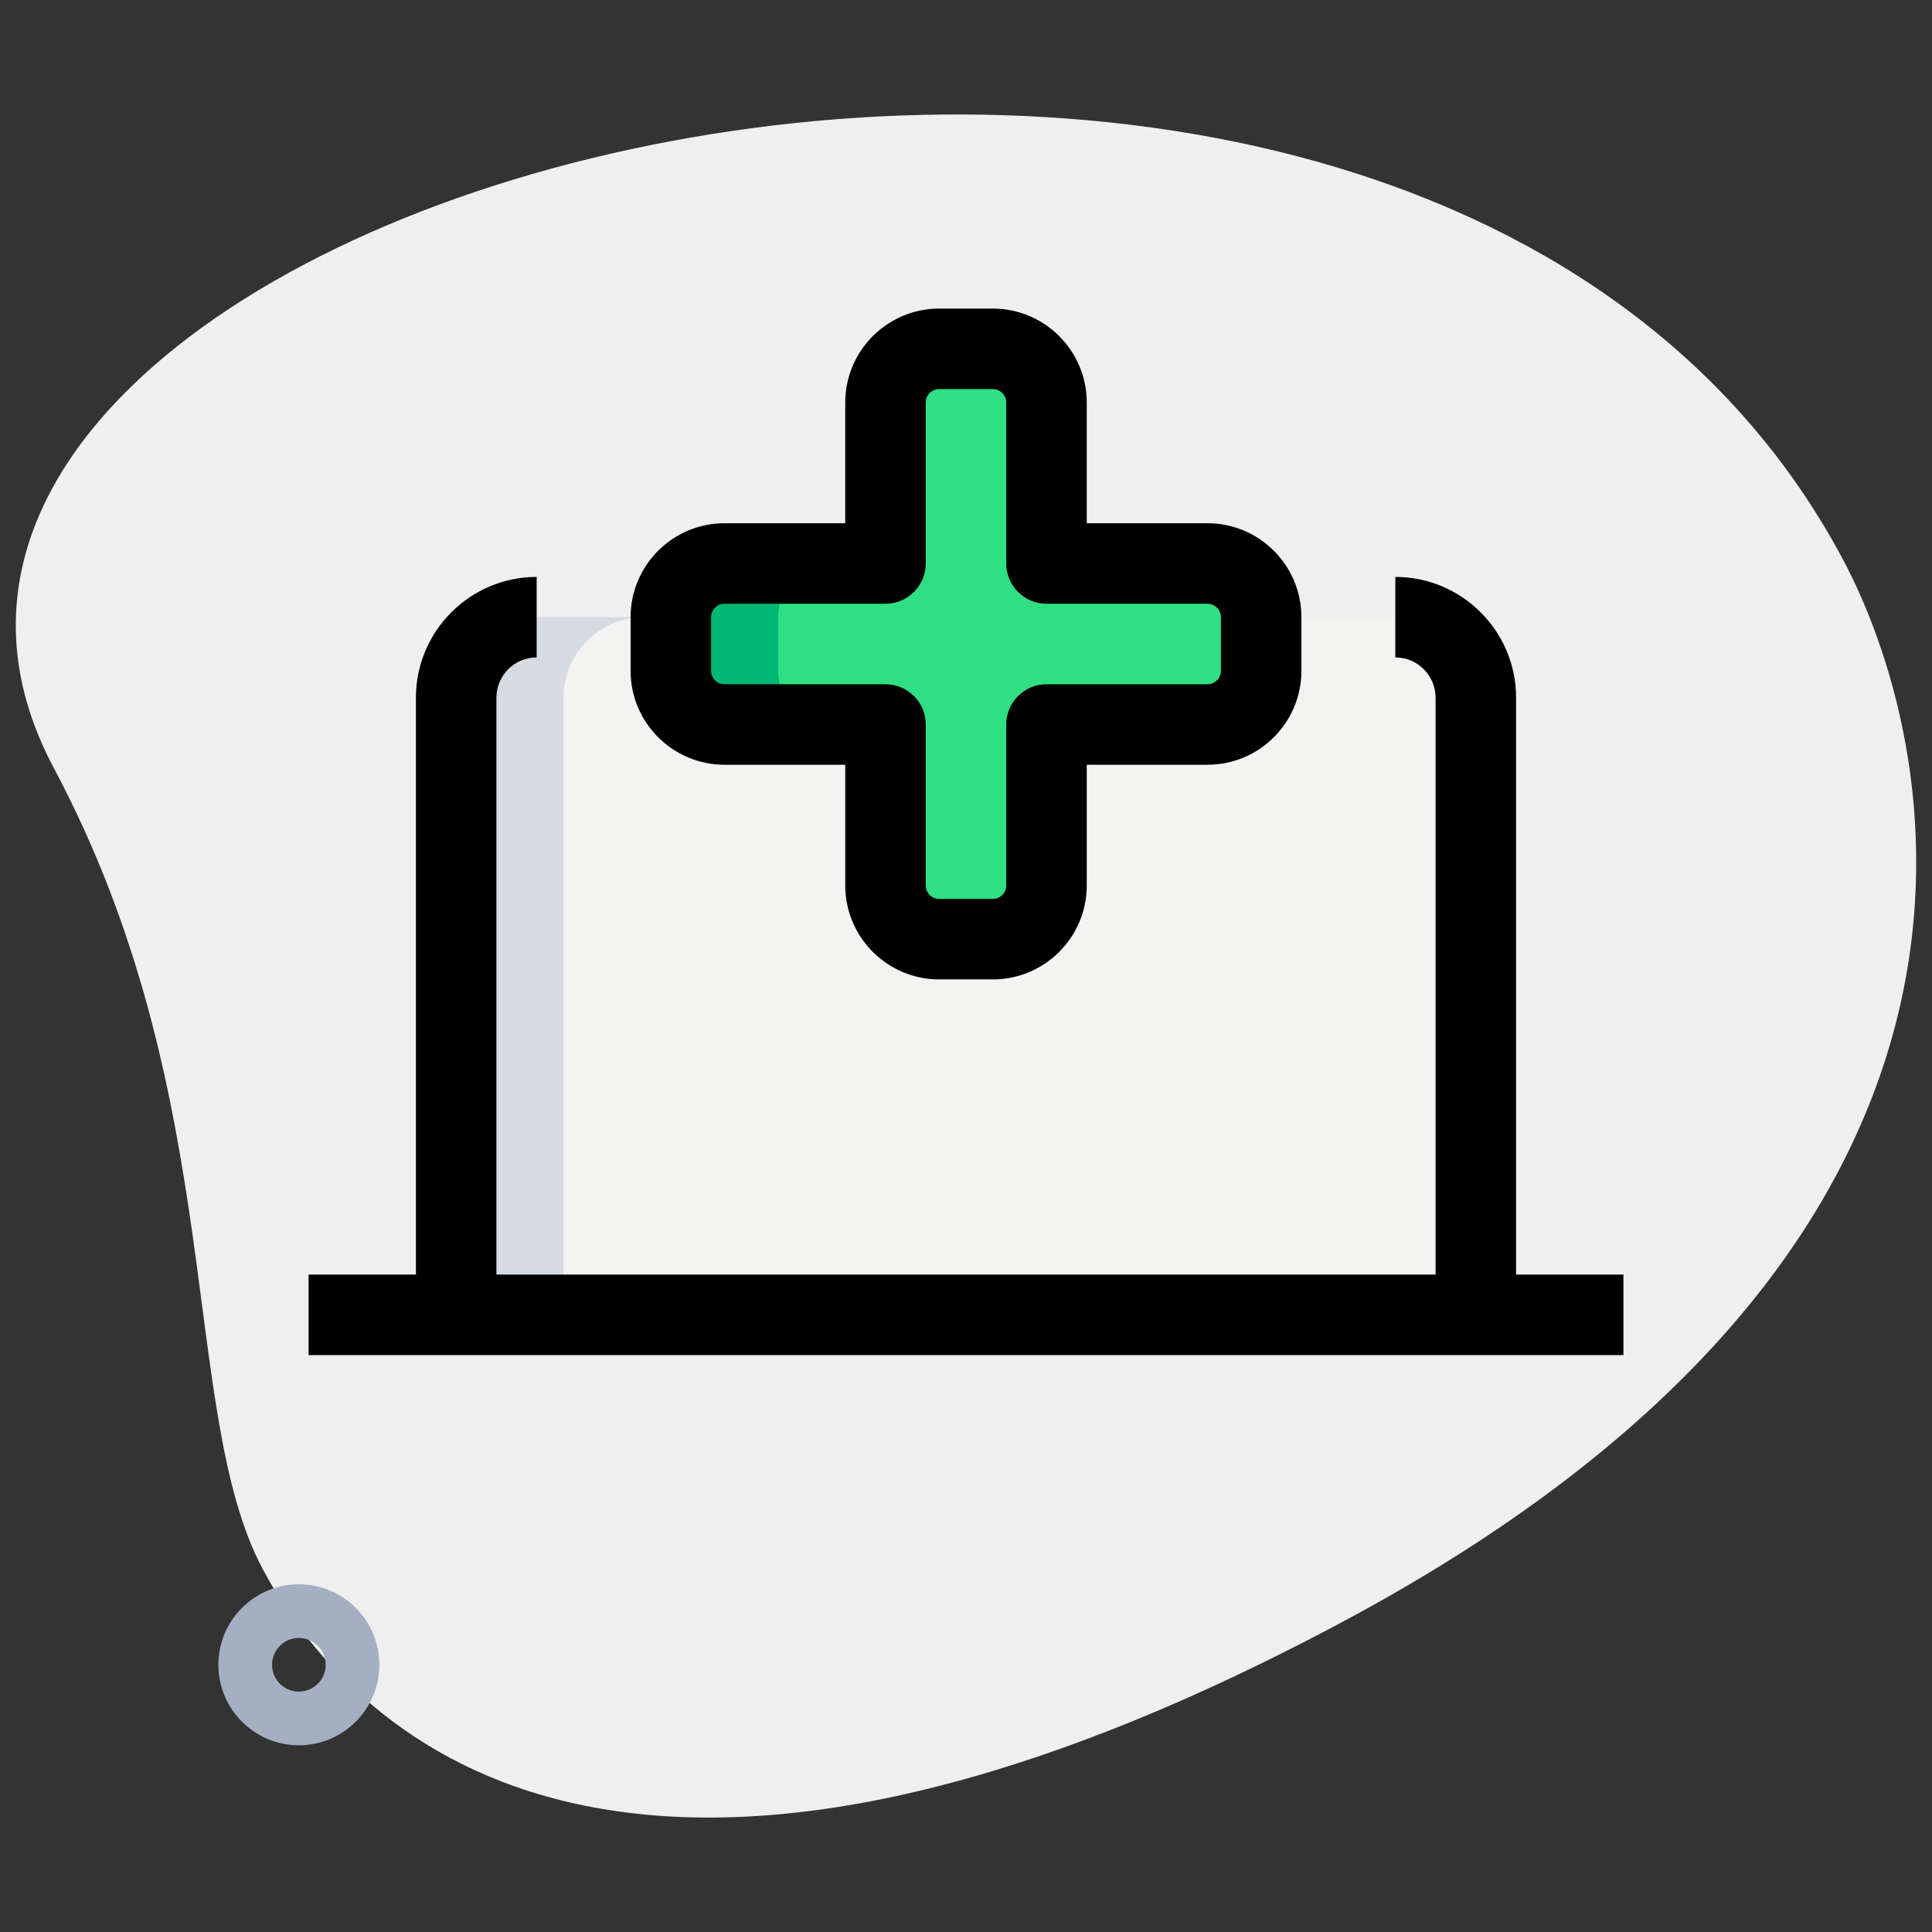<svg id="effect" height="512" viewBox="0 0 36 36" width="512" xmlns="http://www.w3.org/2000/svg"><rect x="0" y="0" width="36" height="36" fill="#333333" stroke="none"/><path d="m1.003 14.311c3.253 6.104 2.324 11.981 3.891 14.923s6.551 8.218 20.083 1.008 11.09-16.579 9.365-19.815c-8.072-15.151-39.1-6.927-33.339 3.884z" fill="#efefef"/><path d="m27.5 13v11.5h-19v-11.5c0-.83.67-1.5 1.5-1.5h16c.83 0 1.5.67 1.5 1.5z" fill="#f3f3f1"/><path d="m17.5 6.5h1c.552 0 1 .448 1 1v3h3c.552 0 1 .448 1 1v1c0 .552-.448 1-1 1h-3v3c0 .552-.448 1-1 1h-1c-.552 0-1-.448-1-1v-3h-3c-.552 0-1-.448-1-1v-1c0-.552.448-1 1-1h3v-3c0-.552.448-1 1-1z" fill="#2fdf84"/><path d="m15.5 13.5h-2c-.55 0-1-.45-1-1v-1c0-.55.45-1 1-1h2c-.55 0-1 .45-1 1v1c0 .55.45 1 1 1z" fill="#00b871"/><path d="m12 11.5c-.83 0-1.5.67-1.5 1.5v11.5h-2v-11.5c0-.83.67-1.5 1.5-1.5z" fill="#d5dbe1"/><path d="m5.75 23.75h24.5v1.5h-24.5z"/><path d="m28.25 24.5h-1.5v-11.5c0-.414-.337-.75-.75-.75v-1.5c1.24 0 2.25 1.009 2.25 2.25z"/><path d="m9.25 24.5h-1.5v-11.5c0-1.241 1.01-2.25 2.25-2.25v1.5c-.413 0-.75.336-.75.75z"/><path d="m18.5 18.25h-1c-.965 0-1.75-.785-1.75-1.75v-2.25h-2.25c-.965 0-1.75-.785-1.75-1.75v-1c0-.965.785-1.75 1.75-1.75h2.25v-2.25c0-.965.785-1.75 1.75-1.75h1c.965 0 1.75.785 1.75 1.75v2.25h2.25c.965 0 1.75.785 1.75 1.75v1c0 .965-.785 1.75-1.75 1.75h-2.25v2.25c0 .965-.785 1.75-1.75 1.75zm-5-7c-.138 0-.25.112-.25.25v1c0 .138.112.25.25.25h3c.414 0 .75.336.75.75v3c0 .138.112.25.25.25h1c.138 0 .25-.112.25-.25v-3c0-.414.336-.75.75-.75h3c.138 0 .25-.112.25-.25v-1c0-.138-.112-.25-.25-.25h-3c-.414 0-.75-.336-.75-.75v-3c0-.138-.112-.25-.25-.25h-1c-.138 0-.25.112-.25.25v3c0 .414-.336.75-.75.75z"/><path d="m5.569 32.521c-.827 0-1.5-.673-1.5-1.5s.673-1.5 1.5-1.5 1.5.673 1.5 1.5-.673 1.5-1.5 1.5zm0-2c-.275 0-.5.225-.5.5s.225.5.5.5.5-.225.5-.5-.224-.5-.5-.5z" fill="#a4afc1"/></svg>